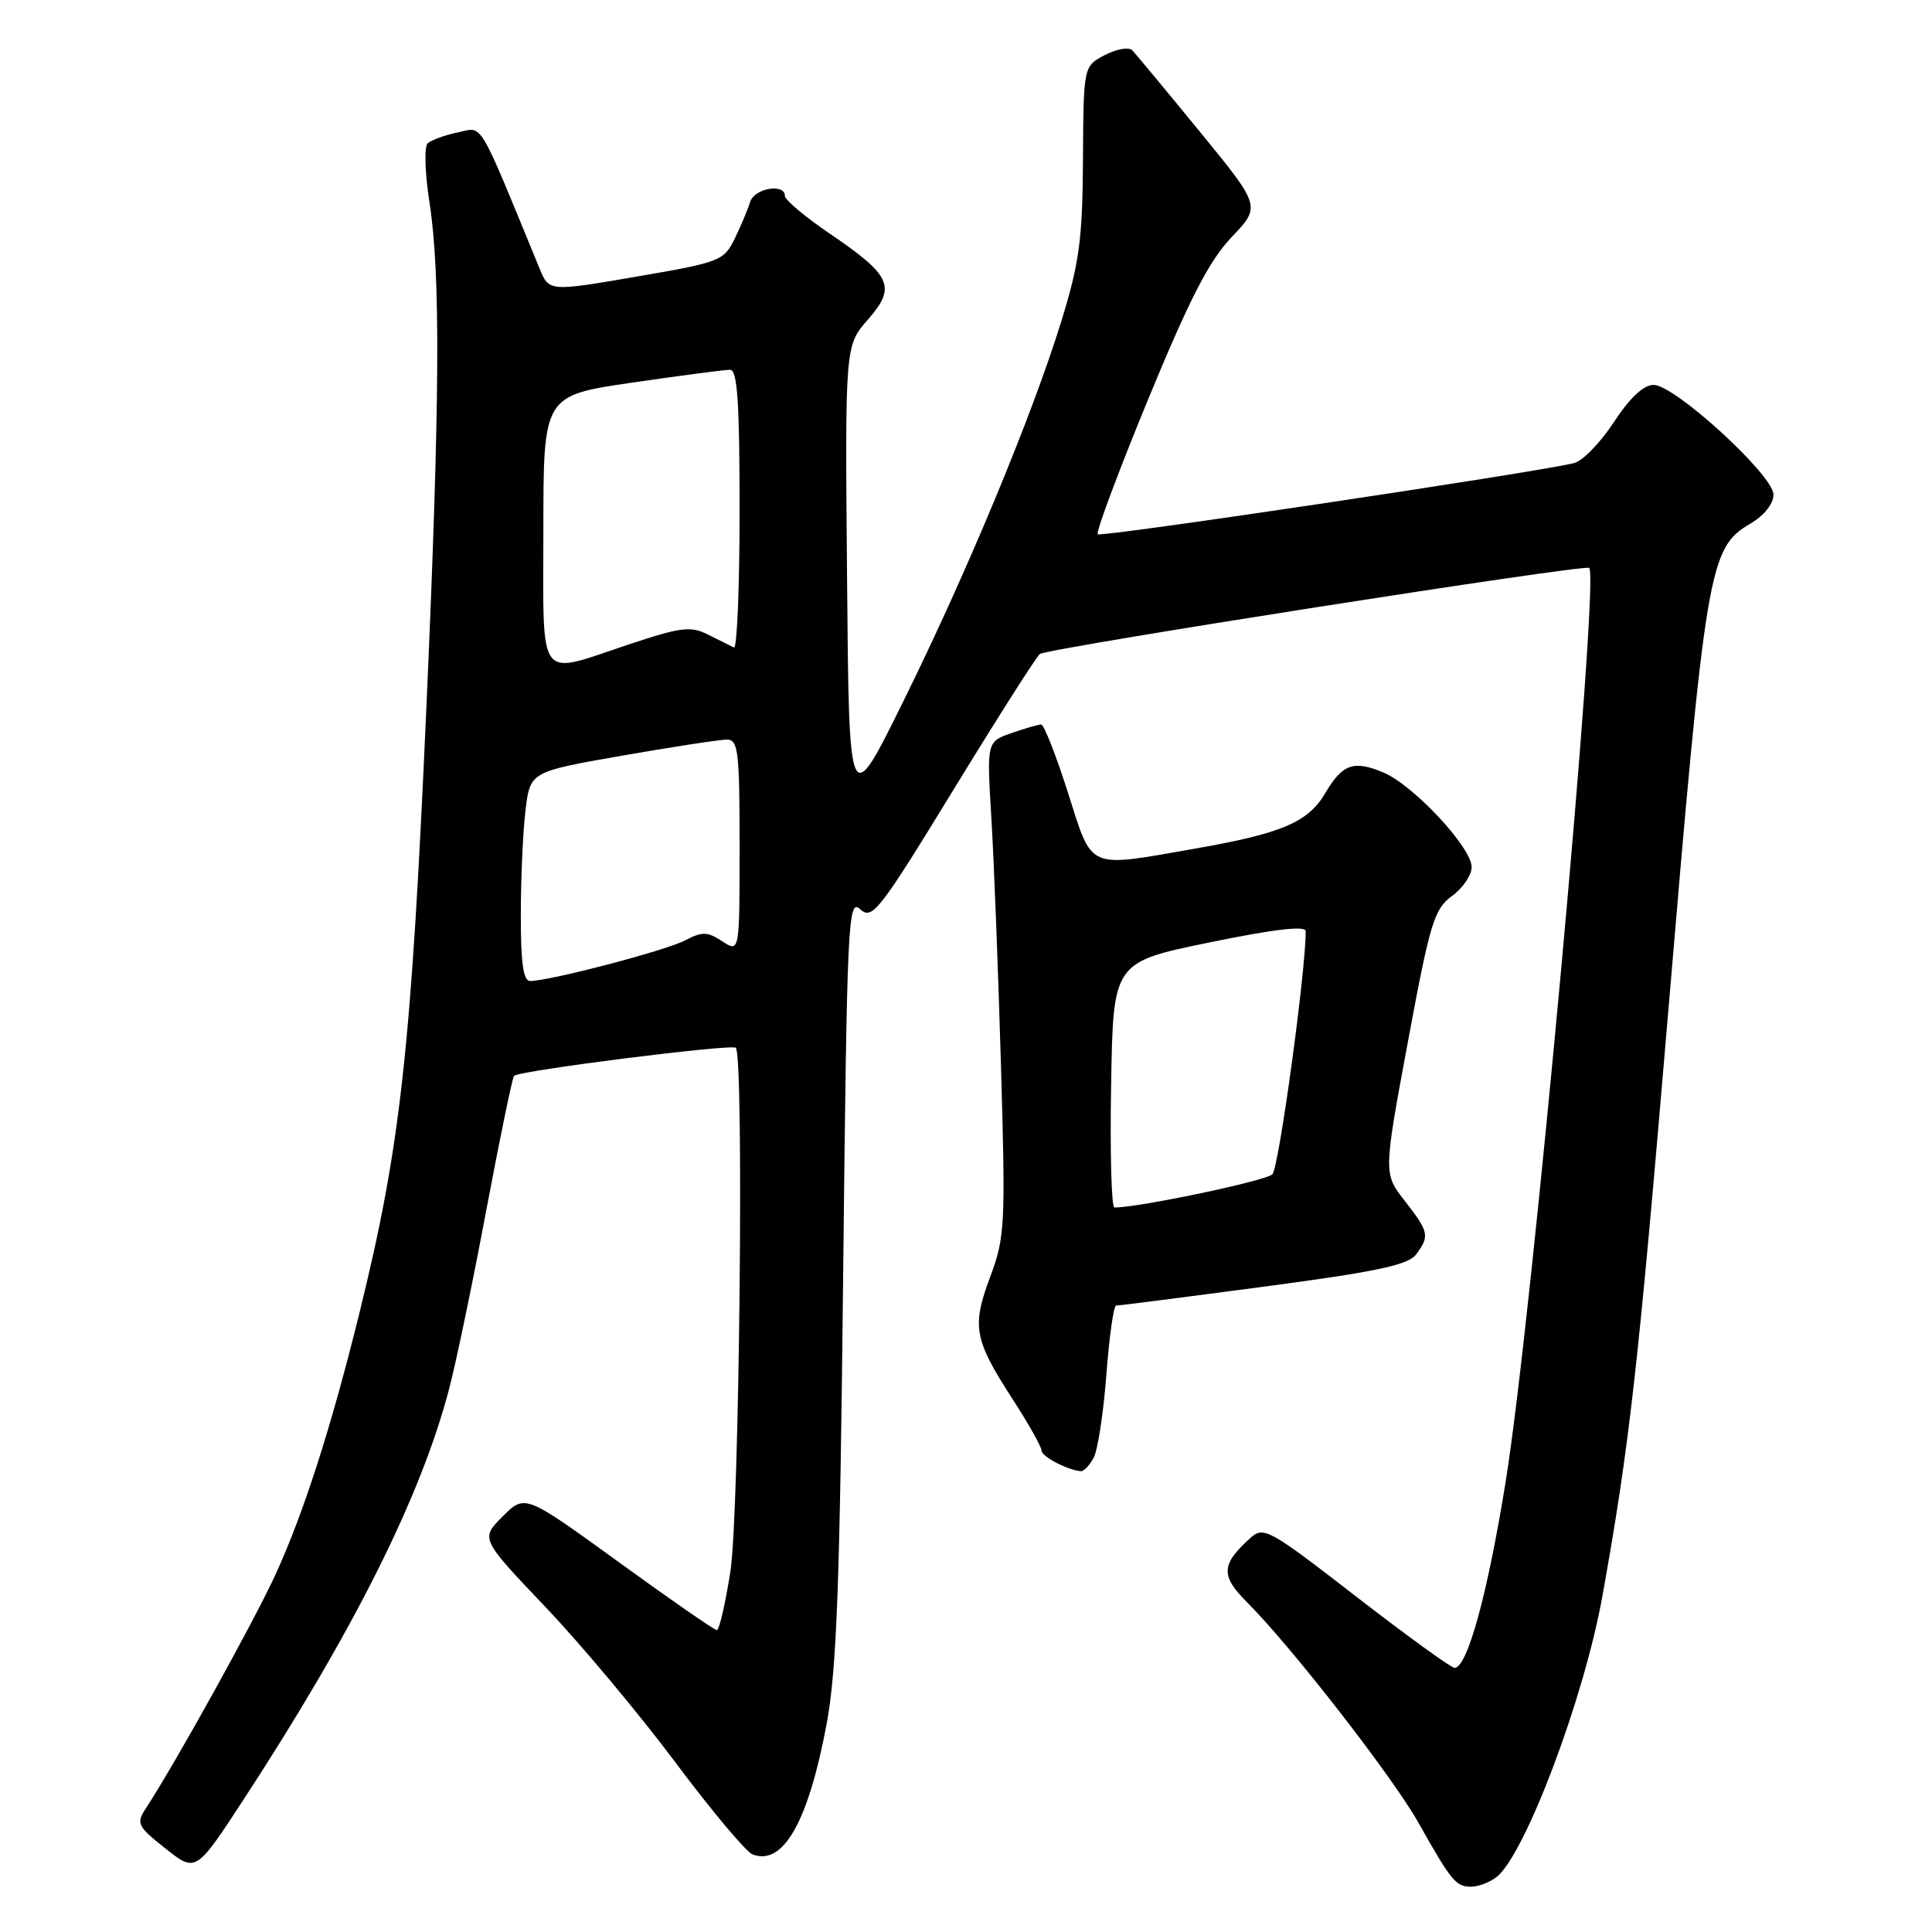 <?xml version="1.0" encoding="UTF-8" standalone="no"?>
<!DOCTYPE svg PUBLIC "-//W3C//DTD SVG 1.1//EN" "http://www.w3.org/Graphics/SVG/1.1/DTD/svg11.dtd" >
<svg xmlns="http://www.w3.org/2000/svg" xmlns:xlink="http://www.w3.org/1999/xlink" version="1.1" viewBox="0 0 256 256">
 <g >
 <path fill="currentColor"
d=" M 198.26 248.75 C 202.03 245.89 209.91 225.02 212.33 211.47 C 215.92 191.45 217.04 181.46 220.97 135.00 C 226.04 74.91 226.42 72.63 231.94 69.38 C 233.77 68.30 235.00 66.75 234.99 65.53 C 234.98 62.95 221.92 51.00 219.11 51.00 C 217.78 51.00 215.97 52.70 213.84 55.94 C 212.07 58.66 209.69 61.10 208.55 61.37 C 203.08 62.68 145.88 71.22 145.46 70.79 C 145.19 70.52 148.20 62.47 152.14 52.90 C 157.64 39.56 160.22 34.55 163.20 31.42 C 167.08 27.34 167.08 27.34 158.96 17.42 C 154.49 11.96 150.47 7.12 150.03 6.66 C 149.58 6.20 147.95 6.49 146.39 7.30 C 143.57 8.78 143.57 8.78 143.50 21.14 C 143.44 31.69 143.02 34.82 140.65 42.50 C 136.80 55.00 128.15 75.82 119.66 93.00 C 112.50 107.50 112.50 107.50 112.24 76.65 C 111.97 45.80 111.97 45.80 115.00 42.35 C 118.80 38.01 118.15 36.54 109.98 30.98 C 106.69 28.75 104.00 26.49 104.00 25.96 C 104.00 24.25 99.95 24.94 99.40 26.75 C 99.11 27.71 98.19 29.89 97.37 31.59 C 95.91 34.57 95.44 34.75 84.30 36.66 C 72.75 38.64 72.75 38.64 71.49 35.57 C 63.18 15.36 64.07 16.83 60.63 17.55 C 58.91 17.91 57.12 18.57 56.66 19.00 C 56.19 19.43 56.31 22.96 56.91 26.84 C 58.39 36.41 58.29 53.25 56.51 93.50 C 54.48 139.27 53.09 151.81 47.62 174.00 C 43.90 189.07 40.25 200.46 36.52 208.60 C 33.67 214.82 23.25 233.62 19.32 239.63 C 18.02 241.61 18.21 242.00 21.94 244.95 C 25.96 248.13 25.96 248.13 32.36 238.32 C 46.95 215.94 55.80 198.24 59.52 184.00 C 60.46 180.43 62.68 169.73 64.46 160.23 C 66.25 150.73 67.89 142.78 68.12 142.55 C 68.81 141.86 96.97 138.30 97.50 138.84 C 98.60 139.93 97.97 200.70 96.78 208.24 C 96.11 212.51 95.30 216.00 94.99 216.00 C 94.67 216.00 88.82 211.95 81.99 206.99 C 69.56 197.98 69.56 197.98 66.61 200.93 C 63.66 203.88 63.66 203.88 72.24 212.90 C 76.96 217.85 84.72 227.14 89.49 233.52 C 94.26 239.90 98.87 245.40 99.72 245.72 C 103.78 247.28 107.12 241.37 109.54 228.39 C 110.87 221.18 111.29 209.98 111.72 169.21 C 112.23 121.73 112.36 119.01 113.98 120.48 C 115.58 121.93 116.46 120.80 126.40 104.55 C 132.28 94.93 137.41 86.88 137.80 86.65 C 139.22 85.83 210.06 74.73 210.58 75.25 C 211.98 76.64 203.02 174.60 199.50 196.38 C 197.11 211.23 194.42 221.00 192.74 221.00 C 192.28 221.00 186.42 216.75 179.71 211.56 C 168.13 202.59 167.43 202.20 165.67 203.80 C 161.79 207.31 161.71 208.78 165.24 212.31 C 171.14 218.20 184.53 235.44 187.97 241.55 C 192.31 249.27 192.92 250.00 194.93 250.00 C 195.86 250.00 197.36 249.44 198.26 248.75 Z  M 144.92 193.15 C 145.46 192.14 146.22 187.19 146.60 182.15 C 146.98 177.12 147.56 173.00 147.89 173.00 C 148.23 173.00 157.00 171.88 167.39 170.50 C 182.22 168.54 186.56 167.63 187.61 166.25 C 189.47 163.79 189.36 163.25 186.15 159.14 C 183.31 155.50 183.31 155.50 186.55 138.07 C 189.48 122.27 190.03 120.45 192.39 118.73 C 193.83 117.69 195.00 115.96 195.00 114.89 C 195.00 112.30 187.30 104.04 183.31 102.36 C 179.35 100.70 177.89 101.22 175.58 105.13 C 173.33 108.95 169.82 110.44 158.44 112.43 C 143.85 114.98 144.83 115.41 141.50 105.00 C 139.92 100.05 138.33 96.00 137.96 96.00 C 137.60 96.00 135.82 96.51 134.02 97.14 C 130.75 98.28 130.75 98.28 131.36 108.39 C 131.70 113.95 132.27 128.65 132.63 141.06 C 133.25 162.36 133.17 163.92 131.21 169.18 C 128.74 175.77 129.05 177.47 134.18 185.40 C 136.28 188.65 138.00 191.70 138.00 192.19 C 138.00 192.98 141.41 194.78 143.21 194.94 C 143.61 194.97 144.37 194.17 144.92 193.15 Z  M 69.01 121.25 C 69.01 116.44 69.29 110.20 69.63 107.38 C 70.25 102.26 70.25 102.26 82.43 100.13 C 89.13 98.96 95.38 98.00 96.31 98.00 C 97.82 98.00 98.00 99.53 98.00 112.12 C 98.00 126.23 98.00 126.23 95.71 124.73 C 93.73 123.43 93.05 123.42 90.77 124.61 C 88.23 125.95 72.84 129.98 70.25 129.99 C 69.34 130.00 69.00 127.59 69.01 121.25 Z  M 72.00 70.21 C 72.00 52.42 72.00 52.42 83.75 50.70 C 90.21 49.76 96.06 48.99 96.75 49.00 C 97.71 49.00 98.00 53.39 98.00 67.58 C 98.00 77.80 97.66 86.00 97.25 85.80 C 96.84 85.60 95.31 84.84 93.85 84.10 C 91.51 82.93 90.27 83.08 83.35 85.38 C 71.02 89.49 72.00 90.81 72.00 70.21 Z  M 147.23 143.75 C 147.50 127.50 147.50 127.50 160.25 124.88 C 168.79 123.12 173.00 122.63 173.01 123.38 C 173.05 128.49 169.46 154.74 168.60 155.60 C 167.74 156.47 150.92 160.00 147.67 160.00 C 147.27 160.00 147.07 152.69 147.23 143.75 Z "/>
</g>
</svg>